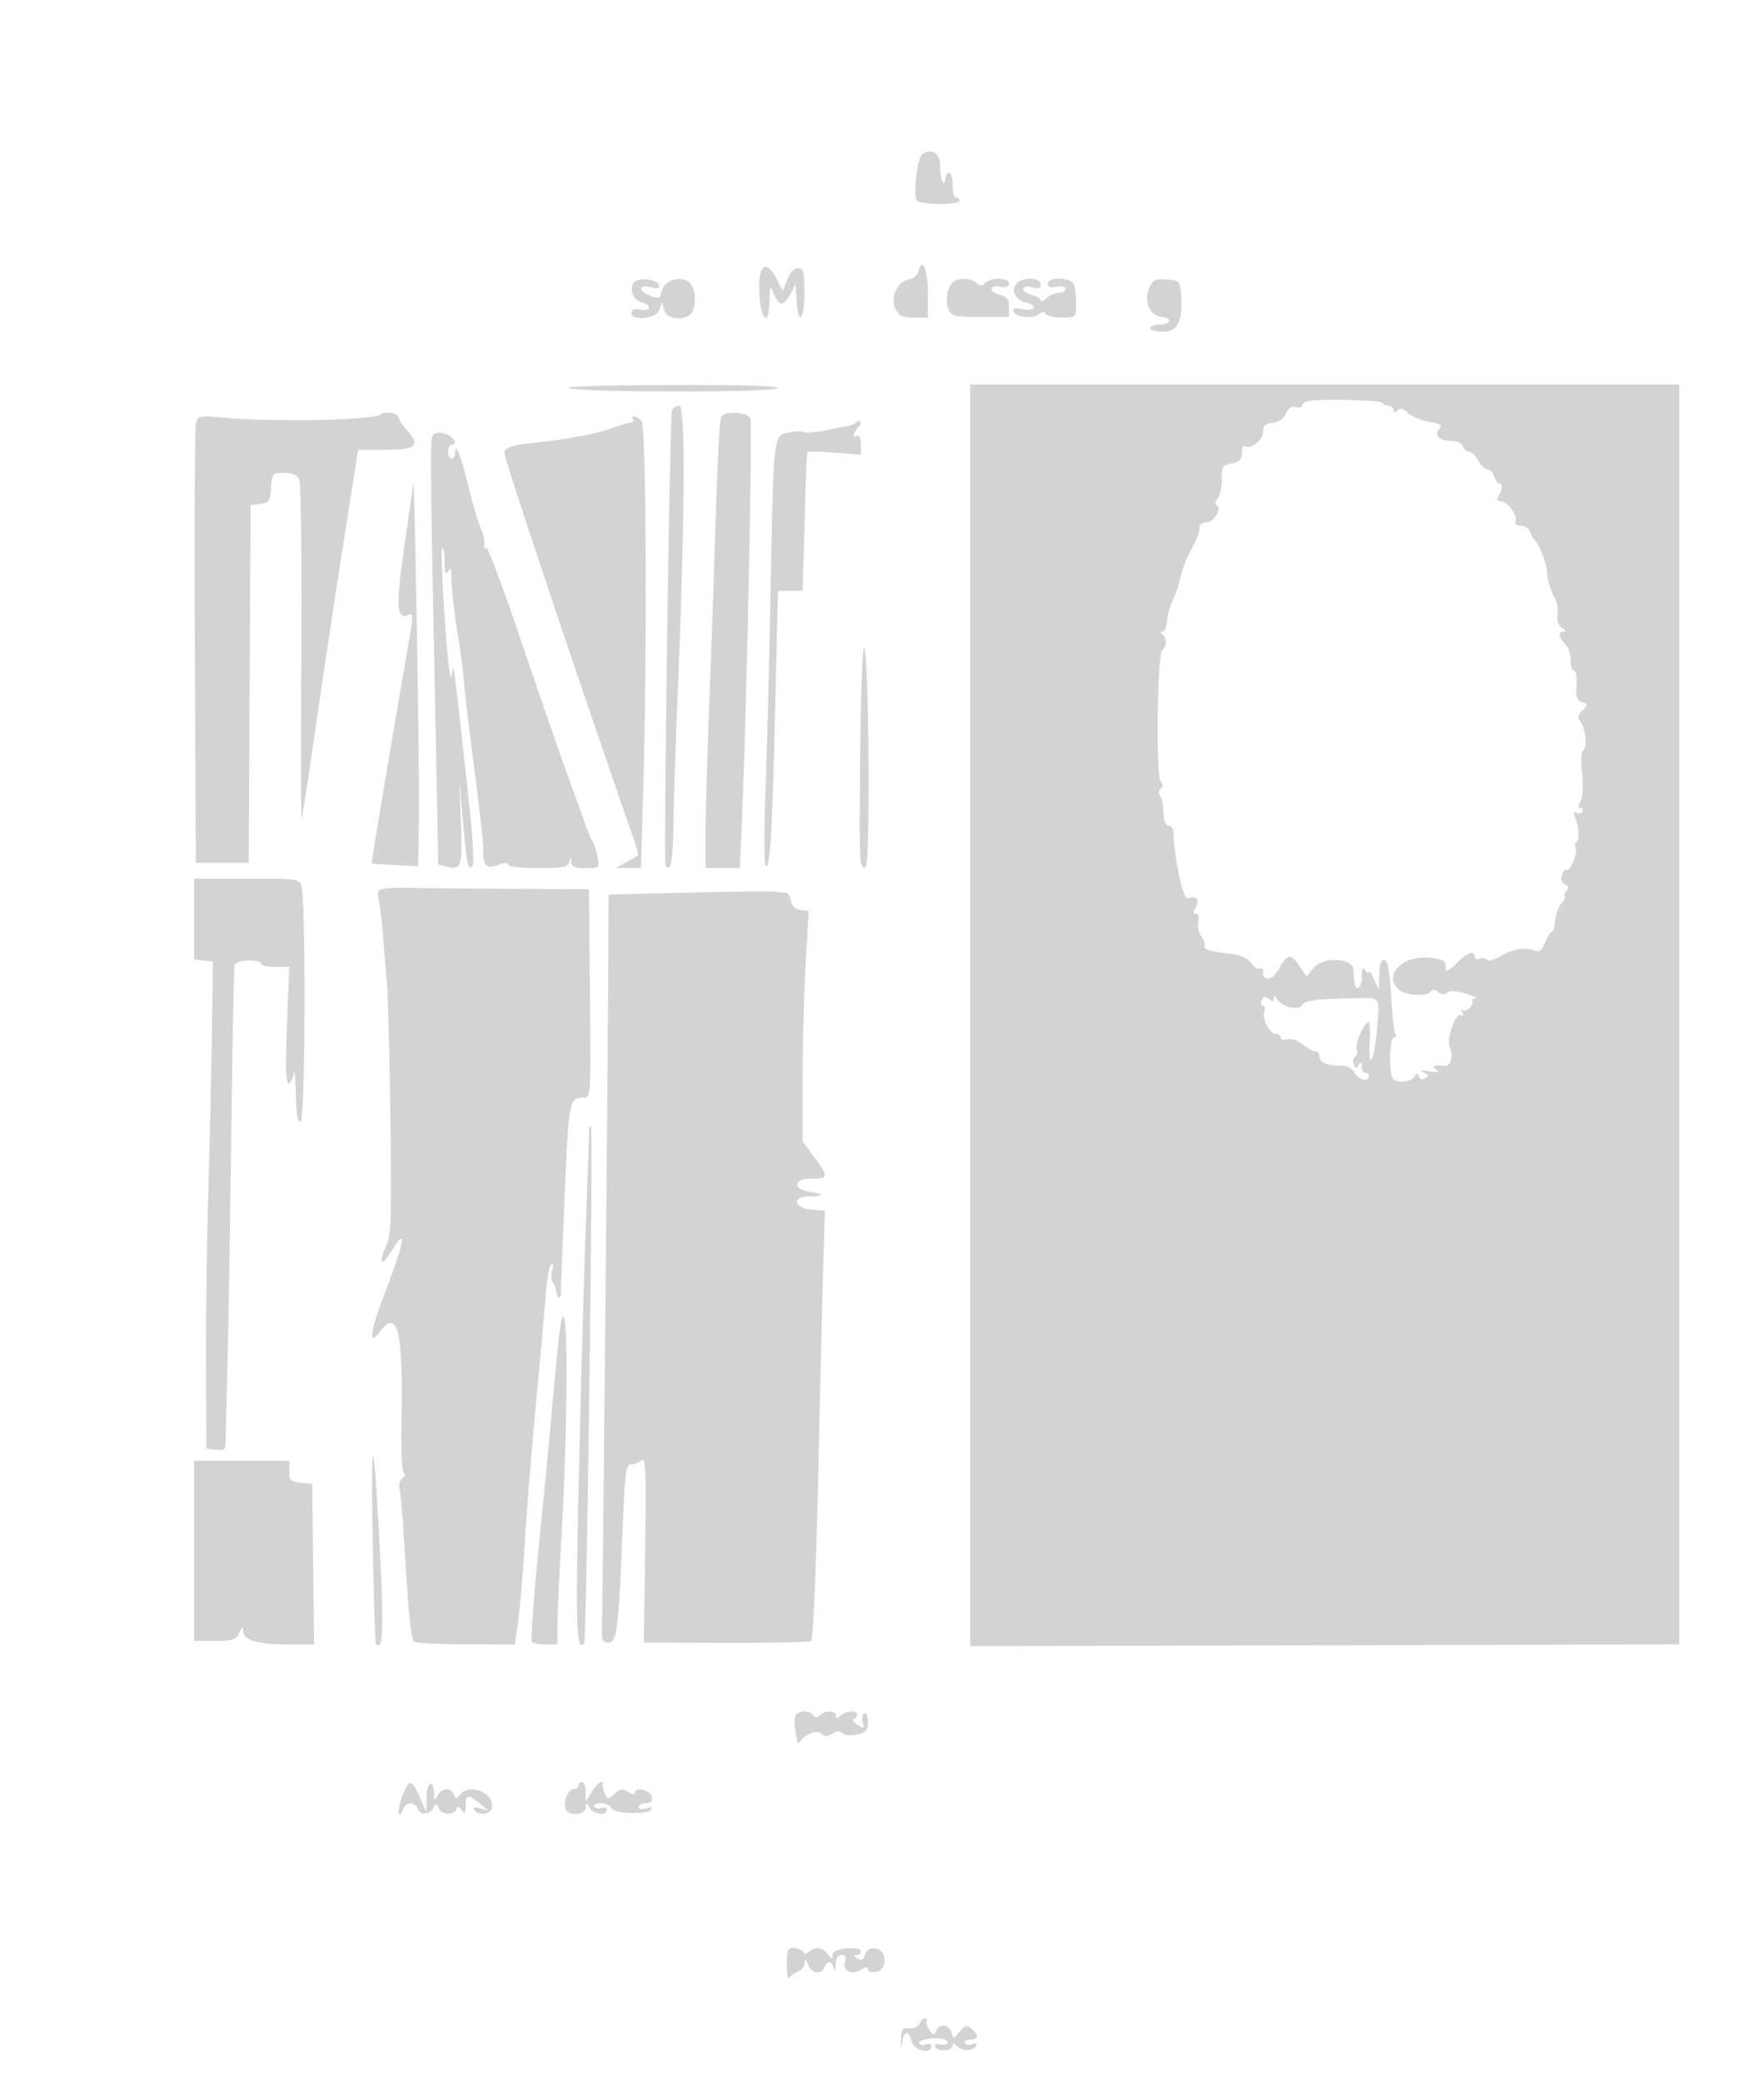 <svg xmlns="http://www.w3.org/2000/svg" width="500" height="590"><path d="M261.401 43.744c-1.362.938-2.626 11.309-1.581 12.979.858 1.372 12.18 1.465 12.18.1 0-.453-.45-.823-1-.823s-1-1.575-1-3.5-.45-3.5-1-3.5-1 .75-1 1.667c0 .916-.337 1.328-.75.915-.413-.414-.75-2.401-.75-4.417 0-3.735-2.35-5.312-5.099-3.421m-1.07 33.099c-.294 1.125-1.486 2.182-2.65 2.351-3.233.468-5.379 4.98-3.905 8.213.986 2.165 1.845 2.593 5.203 2.593H263v-6.941c0-6.725-1.576-10.395-2.669-6.216m-45.127 5.827c.361 8.127 2.734 10.305 2.902 2.663.1-4.54.173-4.666 1.193-2.083.598 1.513 1.603 2.75 2.234 2.75.63 0 1.776-1.237 2.546-2.75l1.399-2.75.316 4.75C226.283 92.605 228 90.853 228 83c0-6.046-.243-7-1.781-7-1.077 0-2.291 1.284-3.072 3.25l-1.292 3.25-1.609-3.25c-2.979-6.017-5.388-4.383-5.042 3.42m-35.818-2.234c-.871 2.27.323 4.675 2.619 5.276 2.905.759 2.448 2.608-.505 2.043-1.676-.32-2.5-.029-2.5.884 0 2.454 6.926 1.736 7.869-.815l.806-2.177.569 2.177c.868 3.321 7.475 3.145 8.32-.222.869-3.461.179-6.746-1.659-7.897-2.504-1.569-6.601-.052-7.292 2.7-.558 2.224-.85 2.332-3.548 1.313-3.48-1.313-2.955-3.158.642-2.255 1.783.447 2.368.258 2.064-.669-.646-1.968-6.655-2.259-7.385-.358m90.943-.661c-1.801 1.146-2.624 5.806-1.421 8.053.943 1.761 2.083 2.014 9.085 2.014H286v-2.813c0-2.166-.575-2.956-2.5-3.44-1.375-.345-2.5-1.121-2.5-1.725 0-.631 1.062-.894 2.5-.619 1.676.32 2.5.029 2.5-.884 0-1.706-5.133-1.828-6.8-.161-.933.933-1.467.933-2.4 0-1.341-1.341-4.685-1.561-6.471-.425m17.776.598c-1.589 1.916-.341 4.53 2.505 5.244 3.582.899 2.95 2.745-.69 2.017-2.211-.442-2.966-.266-2.673.625.542 1.651 5.522 2.178 7.224.765.931-.772 1.553-.795 1.999-.073.356.577 2.421 1.049 4.589 1.049 3.917 0 3.941-.023 3.941-3.918 0-2.155-.273-4.63-.607-5.5-.777-2.024-7.393-2.221-7.393-.221 0 .913.824 1.204 2.5.884 1.459-.279 2.5-.013 2.5.638 0 .615-.868 1.117-1.929 1.117-1.06 0-2.635.707-3.5 1.571-.864.865-1.571 1.138-1.571.609 0-.53-1.125-1.246-2.5-1.591s-2.5-1.117-2.5-1.716c0-.663.979-.844 2.5-.462 1.845.463 2.5.229 2.5-.892 0-1.95-5.304-2.062-6.895-.146m37.722 1.107c-1.749 3.84-.052 7.932 3.458 8.338 3.309.383 2.612 2.182-.844 2.182-1.343 0-2.441.45-2.441 1s1.586 1 3.525 1c4.247 0 5.737-2.808 5.272-9.939-.292-4.486-.359-4.566-4.041-4.871-3.209-.266-3.914.062-4.929 2.29M161.5 110.057c5.875 1.215 58.245 1.165 59-.057.408-.66-10.211-.961-31.191-.885-19.643.071-30.279.431-27.809.942M275 287.75V466.5l100.5-.259 100.5-.26V109H275v178.75m95.75-174.062c-.962.252-1.75.834-1.75 1.292 0 .458-.788.628-1.75.378-1.136-.295-2.101.352-2.75 1.844-.627 1.44-2.027 2.416-3.75 2.614-2.068.238-2.75.861-2.75 2.51 0 2.326-3.427 5.146-5.041 4.149-.527-.326-.959.502-.959 1.841 0 1.881-.653 2.565-2.877 3.009-2.605.521-2.872.953-2.819 4.555.032 2.189-.492 4.642-1.165 5.452-.672.811-.808 1.63-.302 1.821 1.721.649-.707 4.847-2.805 4.847-1.148 0-2.032.659-2.032 1.514 0 1.495-.247 2.104-3.242 7.986-.84 1.65-1.858 4.575-2.263 6.5-.405 1.925-1.346 4.695-2.092 6.156-.746 1.46-1.463 4.048-1.593 5.75-.129 1.702-.702 3.101-1.273 3.109-.682.01-.695.267-.037.75 1.294.951 1.287 3.546-.011 4.401-1.457.959-1.914 35.617-.492 37.33.773.932.784 1.521.035 1.984-.585.362-.732 1.19-.325 1.839.809 1.29.914 1.839 1.141 5.931.083 1.512.731 2.75 1.438 2.75s1.302.787 1.323 1.75c.159 7.446 2.745 19.328 4.094 18.811 2.317-.89 3.424.333 2.265 2.5-.746 1.393-.717 1.939.105 1.939.682 0 .922.908.594 2.25-.302 1.238.085 3.104.86 4.147.775 1.044 1.18 2.268.9 2.721-.546.884 1.792 1.548 7.91 2.247 2.419.277 4.385 1.22 5.319 2.554.814 1.163 1.9 1.855 2.412 1.539.513-.317.932.077.932.876 0 3.037 2.781 2.488 4.611-.91 2.248-4.175 3.317-4.271 5.827-.525l1.938 2.893 1.885-2.396c2.624-3.336 11.065-3.073 11.339.354.055.688.167 2.15.25 3.25.25 3.333 2.149 2.236 2.165-1.25.012-2.466.249-2.888.985-1.75.533.825.997 1.05 1.03.5.033-.55.678.35 1.434 2l1.374 3 .081-4.25c.082-4.298 1.494-5.717 2.486-2.5.297.962.747 5.457 1.001 9.988.254 4.531.743 8.694 1.087 9.25.344.557.148 1.012-.434 1.012-1.198 0-1.447 9.865-.294 11.613.969 1.467 5.179 1.096 6.194-.547.652-1.054.878-1.055 1.229-.002.272.817.934.979 1.805.441 1.095-.678.982-1.017-.559-1.675-1.272-.542-.735-.634 1.566-.267 2.61.416 3.118.292 2-.487-1.44-1.004-.376-1.398 2.66-.986 1.473.2 2.384-3.14 1.372-5.03-1.264-2.362 1.517-10.457 3.228-9.399.666.411.751.135.234-.756-.448-.773-.47-1.095-.048-.715.924.831 3.536-1.374 2.89-2.44-.25-.413.135-.785.855-.827.72-.042-.491-.642-2.691-1.334-2.59-.814-4.44-.92-5.25-.3-.815.623-1.741.548-2.661-.215-.965-.801-1.616-.839-2.059-.123-.911 1.474-6.683 1.249-8.78-.343-4.852-3.683.199-9.691 7.778-9.251 2.889.168 5.024.782 5.097 1.466.069.647.181 1.592.25 2.1s1.44-.392 3.048-2c3.015-3.015 5.077-3.753 5.077-1.816 0 .609.661.853 1.468.544.807-.31 1.72-.156 2.028.342.308.499 2.045.031 3.859-1.04 3.527-2.081 7.146-2.651 9.752-1.536 1.171.501 1.95-.14 2.871-2.365.696-1.679 1.564-3.052 1.931-3.052.366 0 .776-1.443.91-3.206.134-1.764.975-4.014 1.868-5 .892-.987 1.273-1.794.846-1.794-.428 0-.261-.622.37-1.383.882-1.063.812-1.512-.3-1.939-.891-.342-1.242-1.344-.912-2.606.295-1.127.883-1.835 1.307-1.573 1.031.637 3.361-5.11 2.582-6.37-.337-.545-.216-1.236.269-1.536.969-.599.761-4.021-.427-7.007-.513-1.289-.402-1.692.339-1.234.605.374 1.383.223 1.729-.336.345-.559.136-1.016-.466-1.016-.789 0-.792-.565-.012-2.022.663-1.239.826-4.289.421-7.871-.398-3.51-.268-6.091.324-6.457 1.225-.757.635-6.473-.854-8.266-.825-.994-.669-1.761.62-3.05 1.629-1.629 1.623-1.757-.124-2.37-1.469-.515-1.785-1.498-1.546-4.806.168-2.33-.144-4.158-.71-4.158-.555 0-.972-1.315-.926-2.921.046-1.607-.66-3.664-1.567-4.572-1.961-1.961-2.135-3.495-.4-3.537.735-.018.565-.431-.412-1.001-1.047-.611-1.552-1.968-1.366-3.668.163-1.484-.068-3.397-.515-4.25-1.559-2.981-2.344-5.57-2.441-8.051-.093-2.373-2.295-7.927-3.569-9-.326-.275-.883-1.287-1.239-2.25-.355-.963-1.545-1.75-2.645-1.75-1.308 0-1.813-.487-1.461-1.406.635-1.653-2.453-5.594-4.383-5.594-.819 0-1.035-.484-.556-1.25 1.131-1.81 1.294-3.75.316-3.75-.464 0-1.13-.9-1.479-2-.349-1.1-1.203-2-1.898-2-.695 0-1.866-1.125-2.602-2.5-.736-1.375-1.889-2.5-2.562-2.5-.673 0-1.483-.675-1.8-1.5-.316-.825-1.602-1.507-2.857-1.515-3.625-.025-5.405-1.528-3.923-3.314 1.042-1.255.598-1.587-2.92-2.182-2.282-.385-4.957-1.508-5.944-2.495-1.305-1.305-2.094-1.494-2.894-.694-.8.8-1.1.773-1.1-.1 0-.66-.675-1.2-1.5-1.2s-1.5-.352-1.5-.782c0-.838-18.332-1.295-21.25-.53m-180.27 2.562c-.645 1.762-2.444 127.999-1.839 128.978 1.44 2.331 2.147-1.4 2.267-11.967.073-6.469.551-21.661 1.061-33.761 2.152-50.984 2.394-84.5.61-84.5-.903 0-1.848.563-2.099 1.25m-82.586 1.189c-1.594 1.594-29.336 2.22-43.589.984-8.074-.7-8.203-.676-8.776 1.683-.32 1.317-.457 29.844-.305 63.394l.276 61h15l.259-50.684.259-50.685 2.741-.315c2.45-.283 2.774-.767 3.048-4.566.298-4.108.422-4.25 3.715-4.25 2.245 0 3.706.597 4.282 1.75.481.963.755 23.055.609 49.093-.147 26.039-.116 47.189.067 47 .184-.188 1.986-11.818 4.005-25.843 2.02-14.025 5.55-37.425 7.846-52l4.174-26.5 7.998-.032c8.762-.036 9.847-1.245 5.41-6.032-1.052-1.136-1.913-2.598-1.913-3.25 0-1.109-4.139-1.714-5.106-.747m96.502.73c-.397.642-1.085 13.355-1.528 28.25A6799.227 6799.227 0 01201.021 200c-.573 14.575-1.037 30.887-1.032 36.25L200 246h9.697l.626-14.25c1.262-28.697 3.005-111.452 2.382-113.077-.753-1.962-7.167-2.352-8.309-.504m-24.999.664c.283.459-.028.876-.691.927-.663.051-3.137.805-5.498 1.676-4.018 1.482-13.622 3.241-22.627 4.143-5.426.544-7.581 1.342-7.581 2.806 0 1.832 19.295 59.481 36.636 109.46.829 2.389 1.363 4.468 1.186 4.618-.177.15-1.672.989-3.322 1.865l-3 1.592 3.59.04 3.591.04.657-23.25c1.145-40.484.824-102.188-.538-103.55-1.359-1.359-3.189-1.638-2.403-.367m63.241.863c-.383.382-1.245.799-1.917.926-.672.127-3.631.711-6.576 1.298-2.945.588-5.75.824-6.233.526-.483-.299-2.424-.253-4.314.102-4.412.827-4.342.228-5.148 43.952-.344 18.7-.989 43.9-1.431 56-.443 12.1-.445 22.386-.003 22.859 1.24 1.329 1.867-9.039 2.708-44.859l.776-33 3.5-.05 3.5-.05.555-19.45c.305-10.697.642-19.627.75-19.844.107-.217 3.57-.139 7.695.173l7.5.567v-2.982c0-1.733-.419-2.723-1-2.364-1.392.86-1.255-.845.183-2.283.651-.651.951-1.416.667-1.7-.284-.284-.83-.204-1.212.179m-119.563 3.257c-1.281.792-1.287-.255.551 91.807l.604 30.26 2.328.584c4.242 1.065 4.582-.015 4.077-12.947l-.474-12.157.997 11.5c1.113 12.856 1.507 14.759 2.773 13.417.49-.518.084-8.087-.933-17.417-4.548-41.712-4.407-40.676-4.973-36.5-.331 2.438-1.088-3.715-1.939-15.761-.768-10.869-1.102-20.056-.741-20.417.36-.36.662 1.332.67 3.761.012 3.232.277 4.014.99 2.917.772-1.187.969-.978.945 1-.041 3.329.733 10.266 2.08 18.644.607 3.771 1.28 9.106 1.497 11.856.217 2.75 1.538 13.742 2.934 24.427 1.396 10.685 2.539 21.121 2.539 23.191 0 4.435.914 5.245 4.416 3.914 1.674-.637 2.584-.639 2.584-.007 0 .556 3.618.975 8.427.975 7.184 0 8.494-.258 8.884-1.75.435-1.667.463-1.667.573 0 .09 1.354 1.016 1.75 4.091 1.75 3.944 0 3.97-.025 3.359-3.25-.338-1.787-.937-3.7-1.33-4.25-.392-.55-1.19-2.35-1.773-4s-3.176-8.85-5.762-16c-2.587-7.15-8.639-24.661-13.449-38.913-4.81-14.252-9.02-25.277-9.357-24.5-.363.839-.521.56-.388-.685.124-1.155-.293-3.18-.927-4.5-.633-1.321-2.166-6.452-3.406-11.402-2.4-9.586-3.857-13.402-3.912-10.25-.016.963-.48 1.75-1.03 1.75s-1-.9-1-2 .487-2 1.083-2c1.755 0 .492-2.243-1.724-3.063-1.121-.414-2.598-.407-3.284.016M117.137 137c-.102.825-1.245 8.925-2.54 18-2.374 16.635-2.189 20.548.918 19.356 1.871-.718 1.931-1.583-1.125 16.144-5.001 29.014-9.167 54.002-9.029 54.151.076.084 3.064.309 6.639.5l6.5.349.243-12.5c.234-11.974-1.225-99.099-1.606-96m126.699 75.5c-.352 32.433-.287 33.817 1.537 33.209 1.32-.441.953-58.743-.392-62.155-.449-1.14-.959 11.744-1.145 28.946M55 260.434v11.433l2.664.317 2.663.316-.252 19.5c-.138 10.725-.598 31.2-1.02 45.5-.423 14.3-.721 36.575-.662 49.5l.107 23.5 2.75.316c2.304.265 2.747-.059 2.732-2-.01-1.274.197-10.416.46-20.316.263-9.9.755-39.6 1.093-66 .338-26.4.774-48.517.97-49.15.416-1.345 7.495-1.581 7.495-.25 0 .495 1.797.9 3.994.9h3.993l-.65 16.5c-.46 11.645-.33 16.5.44 16.5.599 0 1.278-1.238 1.507-2.75.229-1.512.484 1 .566 5.583.111 6.177.473 8.224 1.4 7.908 1.261-.428 1.473-61.133.233-66.491-.512-2.21-.787-2.25-15.502-2.25H55v11.434m54.142-8.618c-2.076.309-2.281.731-1.713 3.518.354 1.741.858 6.091 1.119 9.666s.743 9.2 1.071 12.5c.329 3.3.79 20.85 1.026 39 .382 29.448.246 33.405-1.265 36.76-2.231 4.955-1.197 5.798 1.587 1.293 4.606-7.452 3.874-3.191-2.182 12.707-4.039 10.605-4.374 14.498-.845 9.819 4.727-6.266 6.356.585 5.869 24.672-.193 9.517.067 15.41.691 15.674.571.241.406.838-.385 1.392-.846.591-1.163 1.887-.815 3.326.314 1.296 1.098 11.357 1.742 22.357.744 12.706 1.588 20.268 2.314 20.735.629.404 7.311.741 14.849.75l13.704.015.504-3.25c.915-5.909 1.636-14.067 2.587-29.25.517-8.25 1.884-24.9 3.038-37 1.154-12.1 2.351-25.497 2.66-29.771.309-4.274 1.001-8.043 1.539-8.375.591-.366.712.233.306 1.512-.37 1.164-.318 2.683.114 3.375.433.692.878 1.863.99 2.601.389 2.574 1.353 2.471 1.353-.144 0-1.45.49-14.011 1.088-27.912 1.119-26.003 1.268-26.74 5.412-26.77 1.961-.015 1.995-.593 1.721-29.515L166.942 252l-23.721-.136c-13.047-.074-25.521-.195-27.721-.267-2.2-.073-5.061.025-6.358.219M195 252.954l-22.5.546-.116 24c-.135 28.038-1.591 180.591-1.765 185-.094 2.373.299 3 1.881 3 2.367 0 2.861-4.043 4.007-32.75.627-15.729.901-17.75 2.4-17.75.931 0 2.285-.562 3.009-1.25 1.087-1.032 1.252 3.365.95 25.25l-.366 26.5 23.244.063c12.783.035 23.67-.201 24.193-.524.553-.342 1.387-20.207 1.998-47.563.576-25.837 1.234-53.139 1.46-60.671l.412-13.696-3.645-.304c-5.334-.446-5.836-3.805-.569-3.805 4.31 0 4.25-.685-.111-1.268-4.923-.659-4.557-3.732.445-3.732 4.917 0 4.981-.471.823-6.1l-3.25-4.4v-18c0-9.9.39-24.599.867-32.665l.866-14.665-2.366-.335c-1.562-.221-2.476-1.1-2.687-2.585-.175-1.238-.85-2.256-1.5-2.264-.649-.007-2.08-.141-3.18-.296-1.1-.156-12.125-.037-24.5.264m162.648 30.52c-.322.84-.163 1.526.352 1.526s.667.705.336 1.567c-.756 1.971 1.556 6.433 3.333 6.433.732 0 1.331.48 1.331 1.067s.829.805 1.843.483c1.082-.344 2.902.248 4.408 1.432 1.41 1.11 3.056 2.018 3.657 2.018.6 0 1.092.627 1.092 1.393 0 1.679 2.153 2.607 6.047 2.607 1.859 0 3.263.71 3.953 2 1.101 2.058 4 2.782 4 1 0-.55-.45-1-1-1s-1.007-.788-1.015-1.75c-.012-1.34-.214-1.438-.861-.416-.684 1.078-.96 1.036-1.441-.218-.328-.854-.135-1.837.429-2.185.563-.348.772-1.291.463-2.095-.556-1.451 1.659-6.744 3.227-7.714.45-.278.656 2.281.46 5.687-.526 9.114 1.391 4.986 2.117-4.559.66-8.689 1.329-8.026-7.879-7.819-9.956.223-12.584.592-13.38 1.877-1.044 1.687-5.794.57-7.102-1.67-.69-1.18-.966-1.254-.988-.266-.023 1.055-.35 1.107-1.413.225-1.067-.885-1.517-.799-1.969.377m-190.674 37.109c-.014 1.054-.466 14.067-1.004 28.917-.538 14.85-1.415 46.788-1.95 70.974-.906 40.973-.683 47.522 1.545 45.294.719-.719 2.623-145.914 1.923-146.614-.269-.268-.5.375-.514 1.429m-8.332 56.667c-.322 2.337-1.272 11.9-2.11 21.25-.839 9.35-2.012 21.725-2.608 27.5-2.17 21.059-3.597 38.518-3.206 39.25.22.413 1.948.75 3.841.75H158l.024-5.75c.013-3.163.491-13.85 1.061-23.75 2.191-38.016 1.904-76.3-.443-59.25m-53.024 57.727c.276 16.762.708 30.682.959 30.933 1.887 1.887 2.211-3.516 1.314-21.91-1.852-37.961-2.814-41.781-2.273-9.023M55 439.5V465h5.847c5.076 0 5.991-.297 6.933-2.25.88-1.825 1.097-1.915 1.152-.475.097 2.544 4.107 3.725 12.652 3.725h7.454l-.269-22.75-.269-22.75-3.25-.313c-2.858-.276-3.25-.668-3.25-3.25V414H55v25.5m170.443 46.789c-.272.709-.292 2.396-.043 3.75.248 1.353.492 2.911.541 3.461.06.667.335.667.824 0 1.621-2.206 4.937-3.398 6.132-2.203.871.871 1.605.871 3 0 1.266-.791 2.17-.83 2.876-.124.583.583 2.374.734 4.128.349 2.62-.576 3.099-1.142 3.099-3.66 0-1.81-.409-2.727-1.041-2.337-.572.354-.758 1.534-.412 2.622.568 1.791.428 1.855-1.469.669-1.154-.72-1.643-1.461-1.088-1.646.556-.185 1.01-.749 1.01-1.253 0-1.327-3.39-1.127-4.8.283-.933.933-1.2.933-1.2 0 0-1.497-3.225-1.575-4.687-.113-.783.783-1.275.783-1.759 0-.931-1.507-4.51-1.365-5.111.202M113.866 509.5c-1.43 3.977-.963 6.802.496 3 .316-.825 1.216-1.5 2-1.5.783 0 1.683.675 2 1.5.759 1.979 3.306 1.916 4.439-.109.828-1.48.951-1.48 1.519 0 .729 1.9 4.292 2.155 5.021.359.381-.941.769-.879 1.568.25.854 1.209 1.063.966 1.076-1.25.018-3.268.689-3.379 4.015-.665l2.5 2.04-2.375-.669c-1.615-.456-2.156-.316-1.691.437.928 1.502 4.241 1.404 4.821-.143 1.595-4.255-6.037-7.817-8.887-4.148-.986 1.27-1.207 1.26-1.718-.073-.79-2.058-3.313-1.937-4.57.221-.916 1.573-1.022 1.528-1.05-.441-.059-4.296-2.029-3.469-2.101.882l-.07 4.309-1.889-4.25c-2.382-5.362-3.099-5.326-5.104.25M164 506c0 .55-.666 1-1.481 1-1.624 0-3.096 4.257-2.054 5.943 1.121 1.814 5.531 1.265 5.565-.693.029-1.667.079-1.667 1.05 0 1.118 1.919 4.92 2.416 4.92.643 0-.609-.661-.853-1.468-.544-.807.31-1.734.133-2.059-.393-.325-.526.512-.956 1.861-.956s2.691.623 2.983 1.385c.625 1.628 10.348 1.966 11.321.392.376-.608-.209-.731-1.513-.317-1.261.4-2.125.241-2.125-.393 0-.587.933-1.067 2.073-1.067 1.435 0 1.971-.539 1.74-1.75-.359-1.886-4.813-3.099-4.813-1.311 0 .724-.638.679-1.944-.136-1.597-.998-2.289-.902-3.877.535-1.841 1.666-1.969 1.664-2.714-.045-.43-.986-.711-2.13-.624-2.543.372-1.757-1.511-.536-3.083 2l-1.705 2.75-.026-2.75c-.015-1.512-.477-2.75-1.027-2.75-.55 0-1 .45-1 1m59.015 50.75c.009 2.612.346 4.267.75 3.677.404-.59 1.522-1.363 2.485-1.719.963-.355 1.779-1.447 1.813-2.427.05-1.402.256-1.302.968.469 1.028 2.556 3.745 2.999 4.607.75.776-2.021 2.112-1.896 2.673.25.281 1.077.502.692.573-1 .075-1.781.668-2.75 1.683-2.75 1.114 0 1.384.58.931 2.005-.8 2.52 1.976 3.805 4.634 2.144 1.281-.799 1.868-.827 1.868-.088 0 .593 1.012.934 2.25.759 3.275-.466 3.269-6.175-.006-6.64-1.537-.219-2.496.327-3.007 1.709-.556 1.501-1.14 1.784-2.244 1.086-.996-.63-1.077-.949-.243-.96.688-.008 1.25-.437 1.25-.952 0-1.788-7.997-.986-8.032.805-.028 1.453-.177 1.44-1.36-.118-1.51-1.989-3.696-2.262-5.295-.663-.783.783-1.275.783-1.759 0-.37-.598-1.545-1.087-2.613-1.087-1.651 0-1.939.71-1.926 4.75m37.626 16.744c-.323.841-1.573 1.388-2.857 1.25-1.968-.21-2.303.24-2.425 3.256-.105 2.615-.025 2.805.317.75.57-3.429 1.906-3.551 2.735-.25.643 2.563 5.589 3.796 5.589 1.393 0-.609-.661-.853-1.468-.544-.807.31-1.703.184-1.99-.281-.584-.946 4.005-1.813 6.72-1.269.969.194 1.518.749 1.218 1.233-.299.484-1.205.627-2.012.317-.807-.309-1.468-.065-1.468.544s1.125 1.107 2.5 1.107 2.5-.54 2.5-1.2c0-.933.267-.933 1.2 0 1.531 1.531 4.467 1.547 5.405.03.483-.782.182-.962-.909-.544-.898.345-1.898.196-2.223-.33-.325-.526.336-.956 1.468-.956 2.471 0 2.652-1.263.444-3.095-1.381-1.147-1.871-1.023-3.39.852-1.726 2.133-1.789 2.139-2.291.218-.611-2.336-3.514-2.633-4.354-.446-.507 1.323-.761 1.291-1.88-.239-.711-.972-1.081-2.11-.822-2.529.258-.419.042-.761-.482-.761s-1.21.672-1.525 1.494" fill="#d3d3d3" fill-rule="evenodd"/></svg>